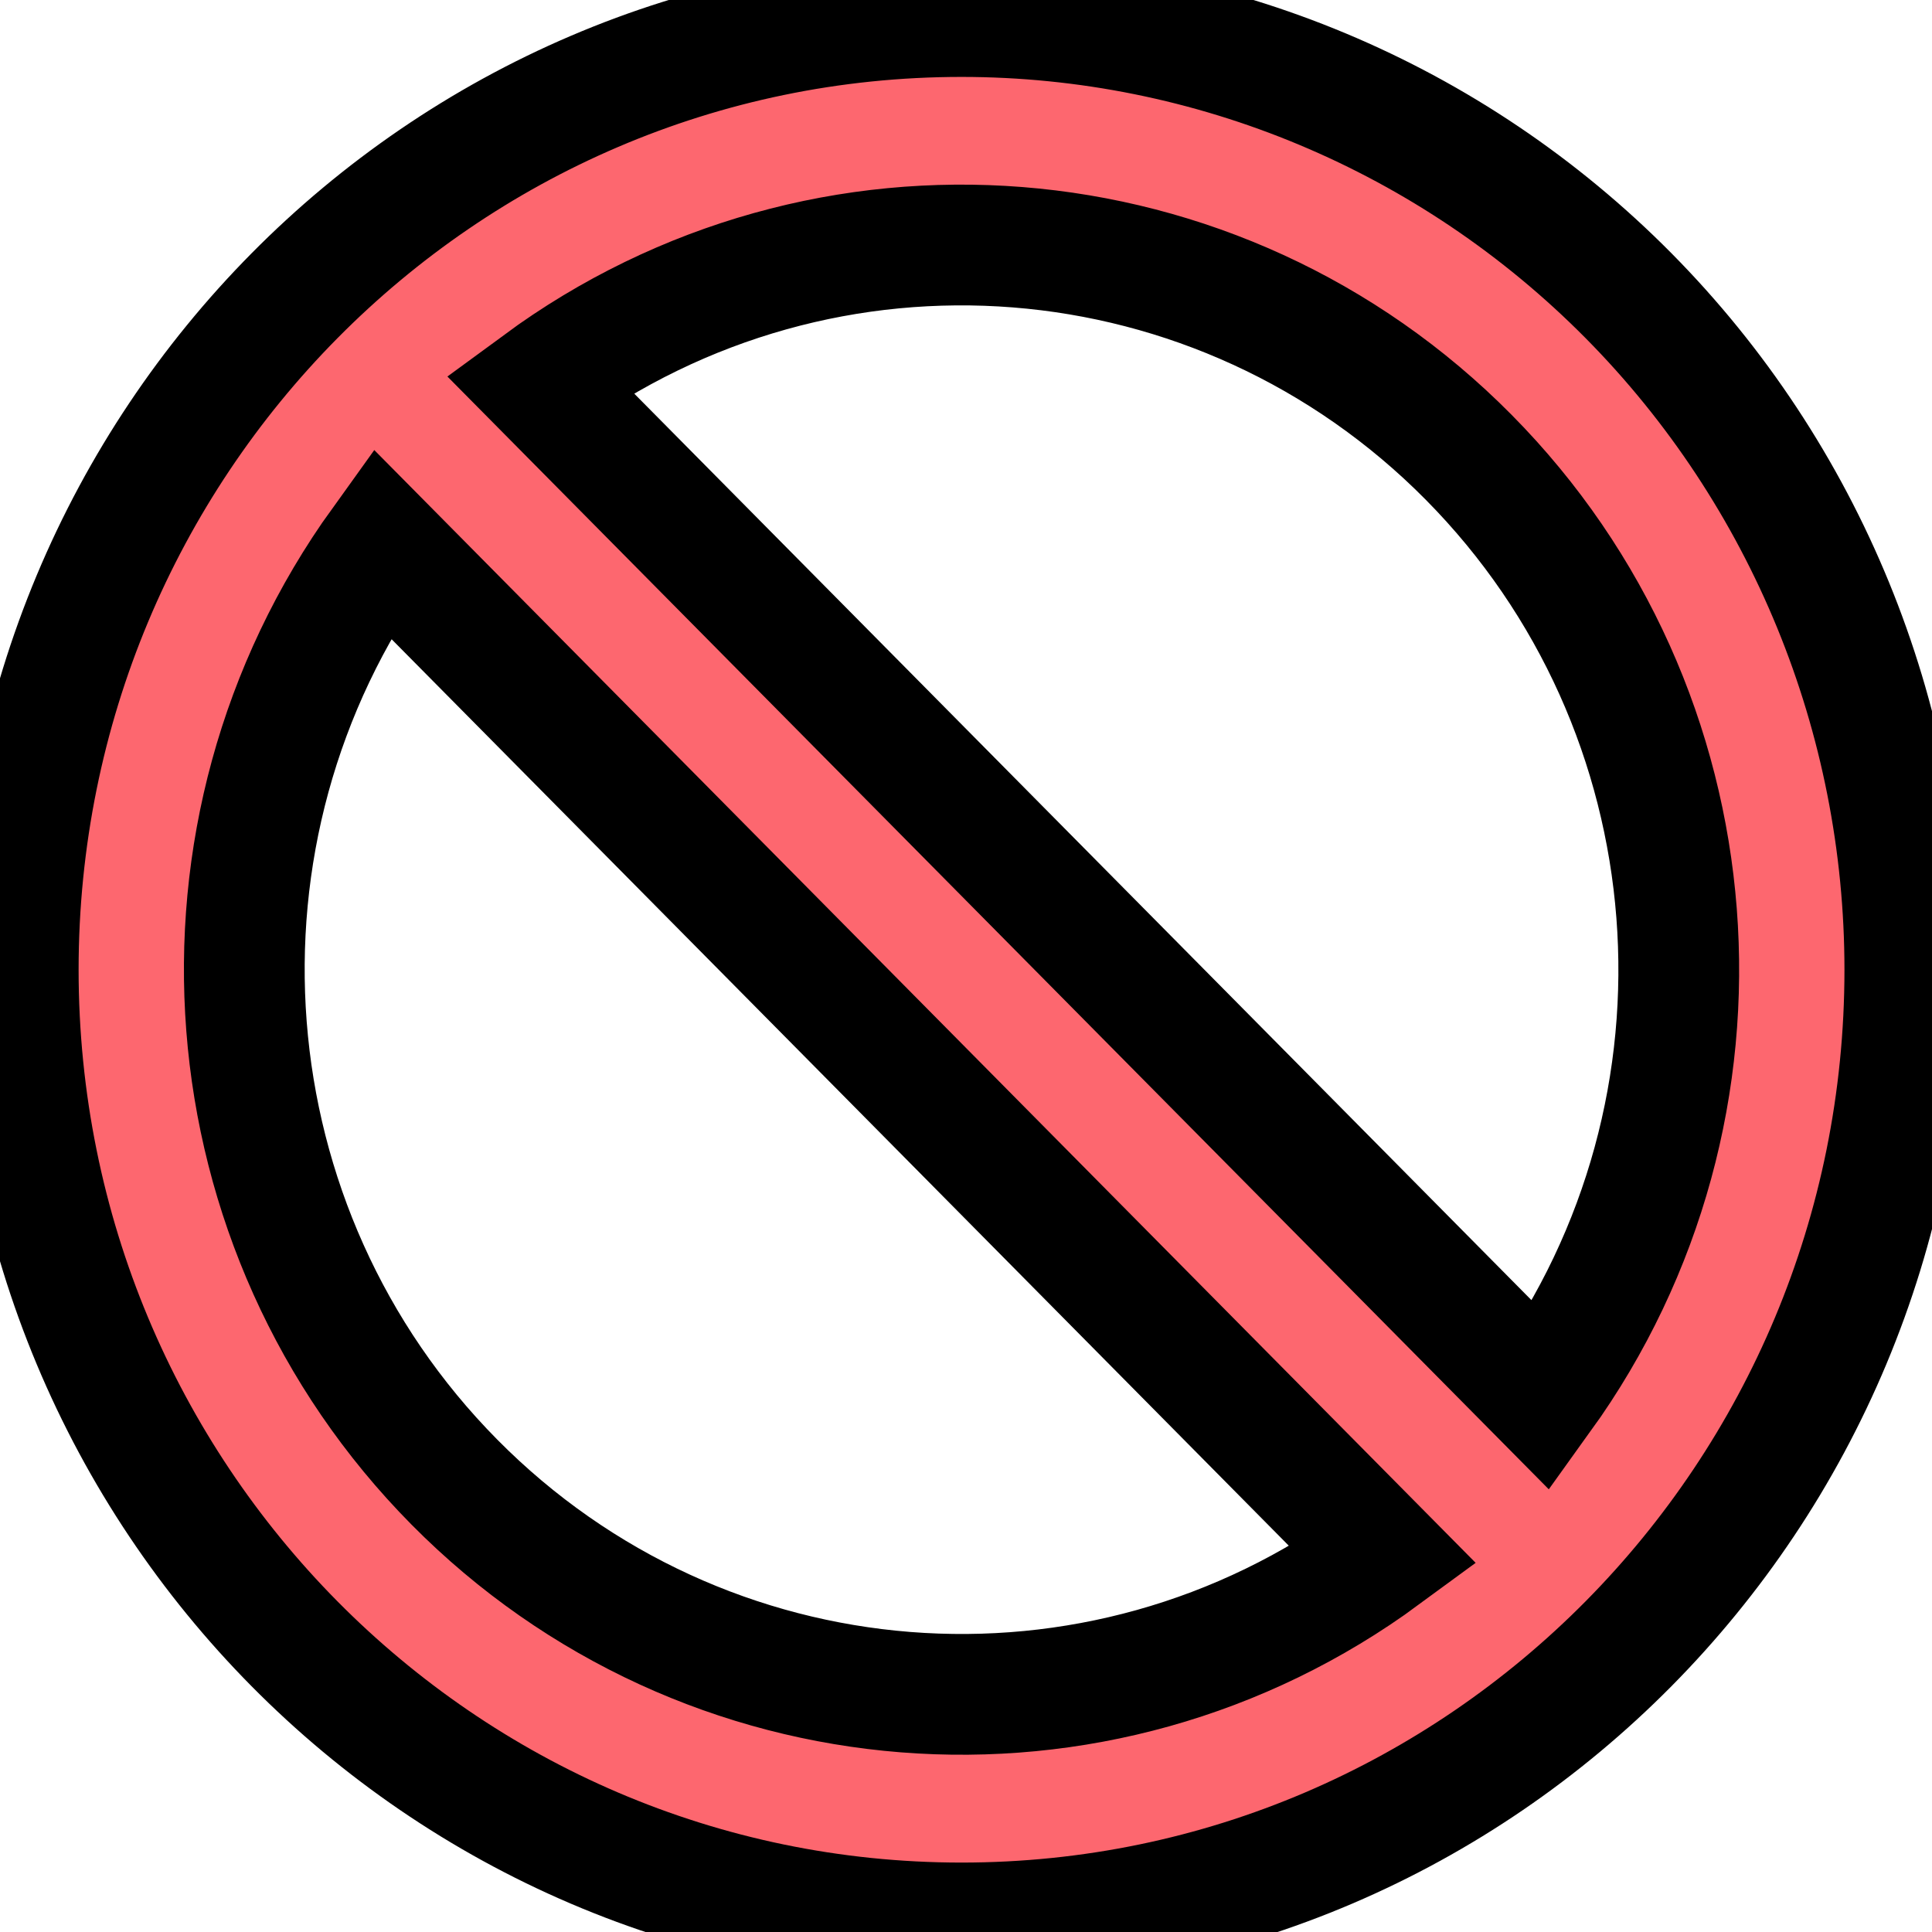 <svg width="16" height="16" xmlns="http://www.w3.org/2000/svg" fill="none">
    <g>
        <path stroke="null" fill="#fd676f" d="m0.151,8.031l0,0c0,-4.36 3.498,-7.894 7.812,-7.894l0,0c2.072,0 4.059,0.832 5.524,2.312c1.465,1.48 2.288,3.488 2.288,5.582l0,0c0,4.36 -3.498,7.894 -7.812,7.894l0,0c-4.315,0 -7.812,-3.534 -7.812,-7.894l0,0zm12.615,3.531l0,0c1.72,-2.389 1.464,-5.687 -0.603,-7.775c-2.067,-2.089 -5.331,-2.347 -7.695,-0.609l8.298,8.384l0,0zm-9.606,-7.063c-1.72,2.389 -1.464,5.686 0.603,7.775c2.067,2.089 5.331,2.347 7.695,0.609l-8.298,-8.384l0,0l0,-0z"/>
    </g>
</svg>